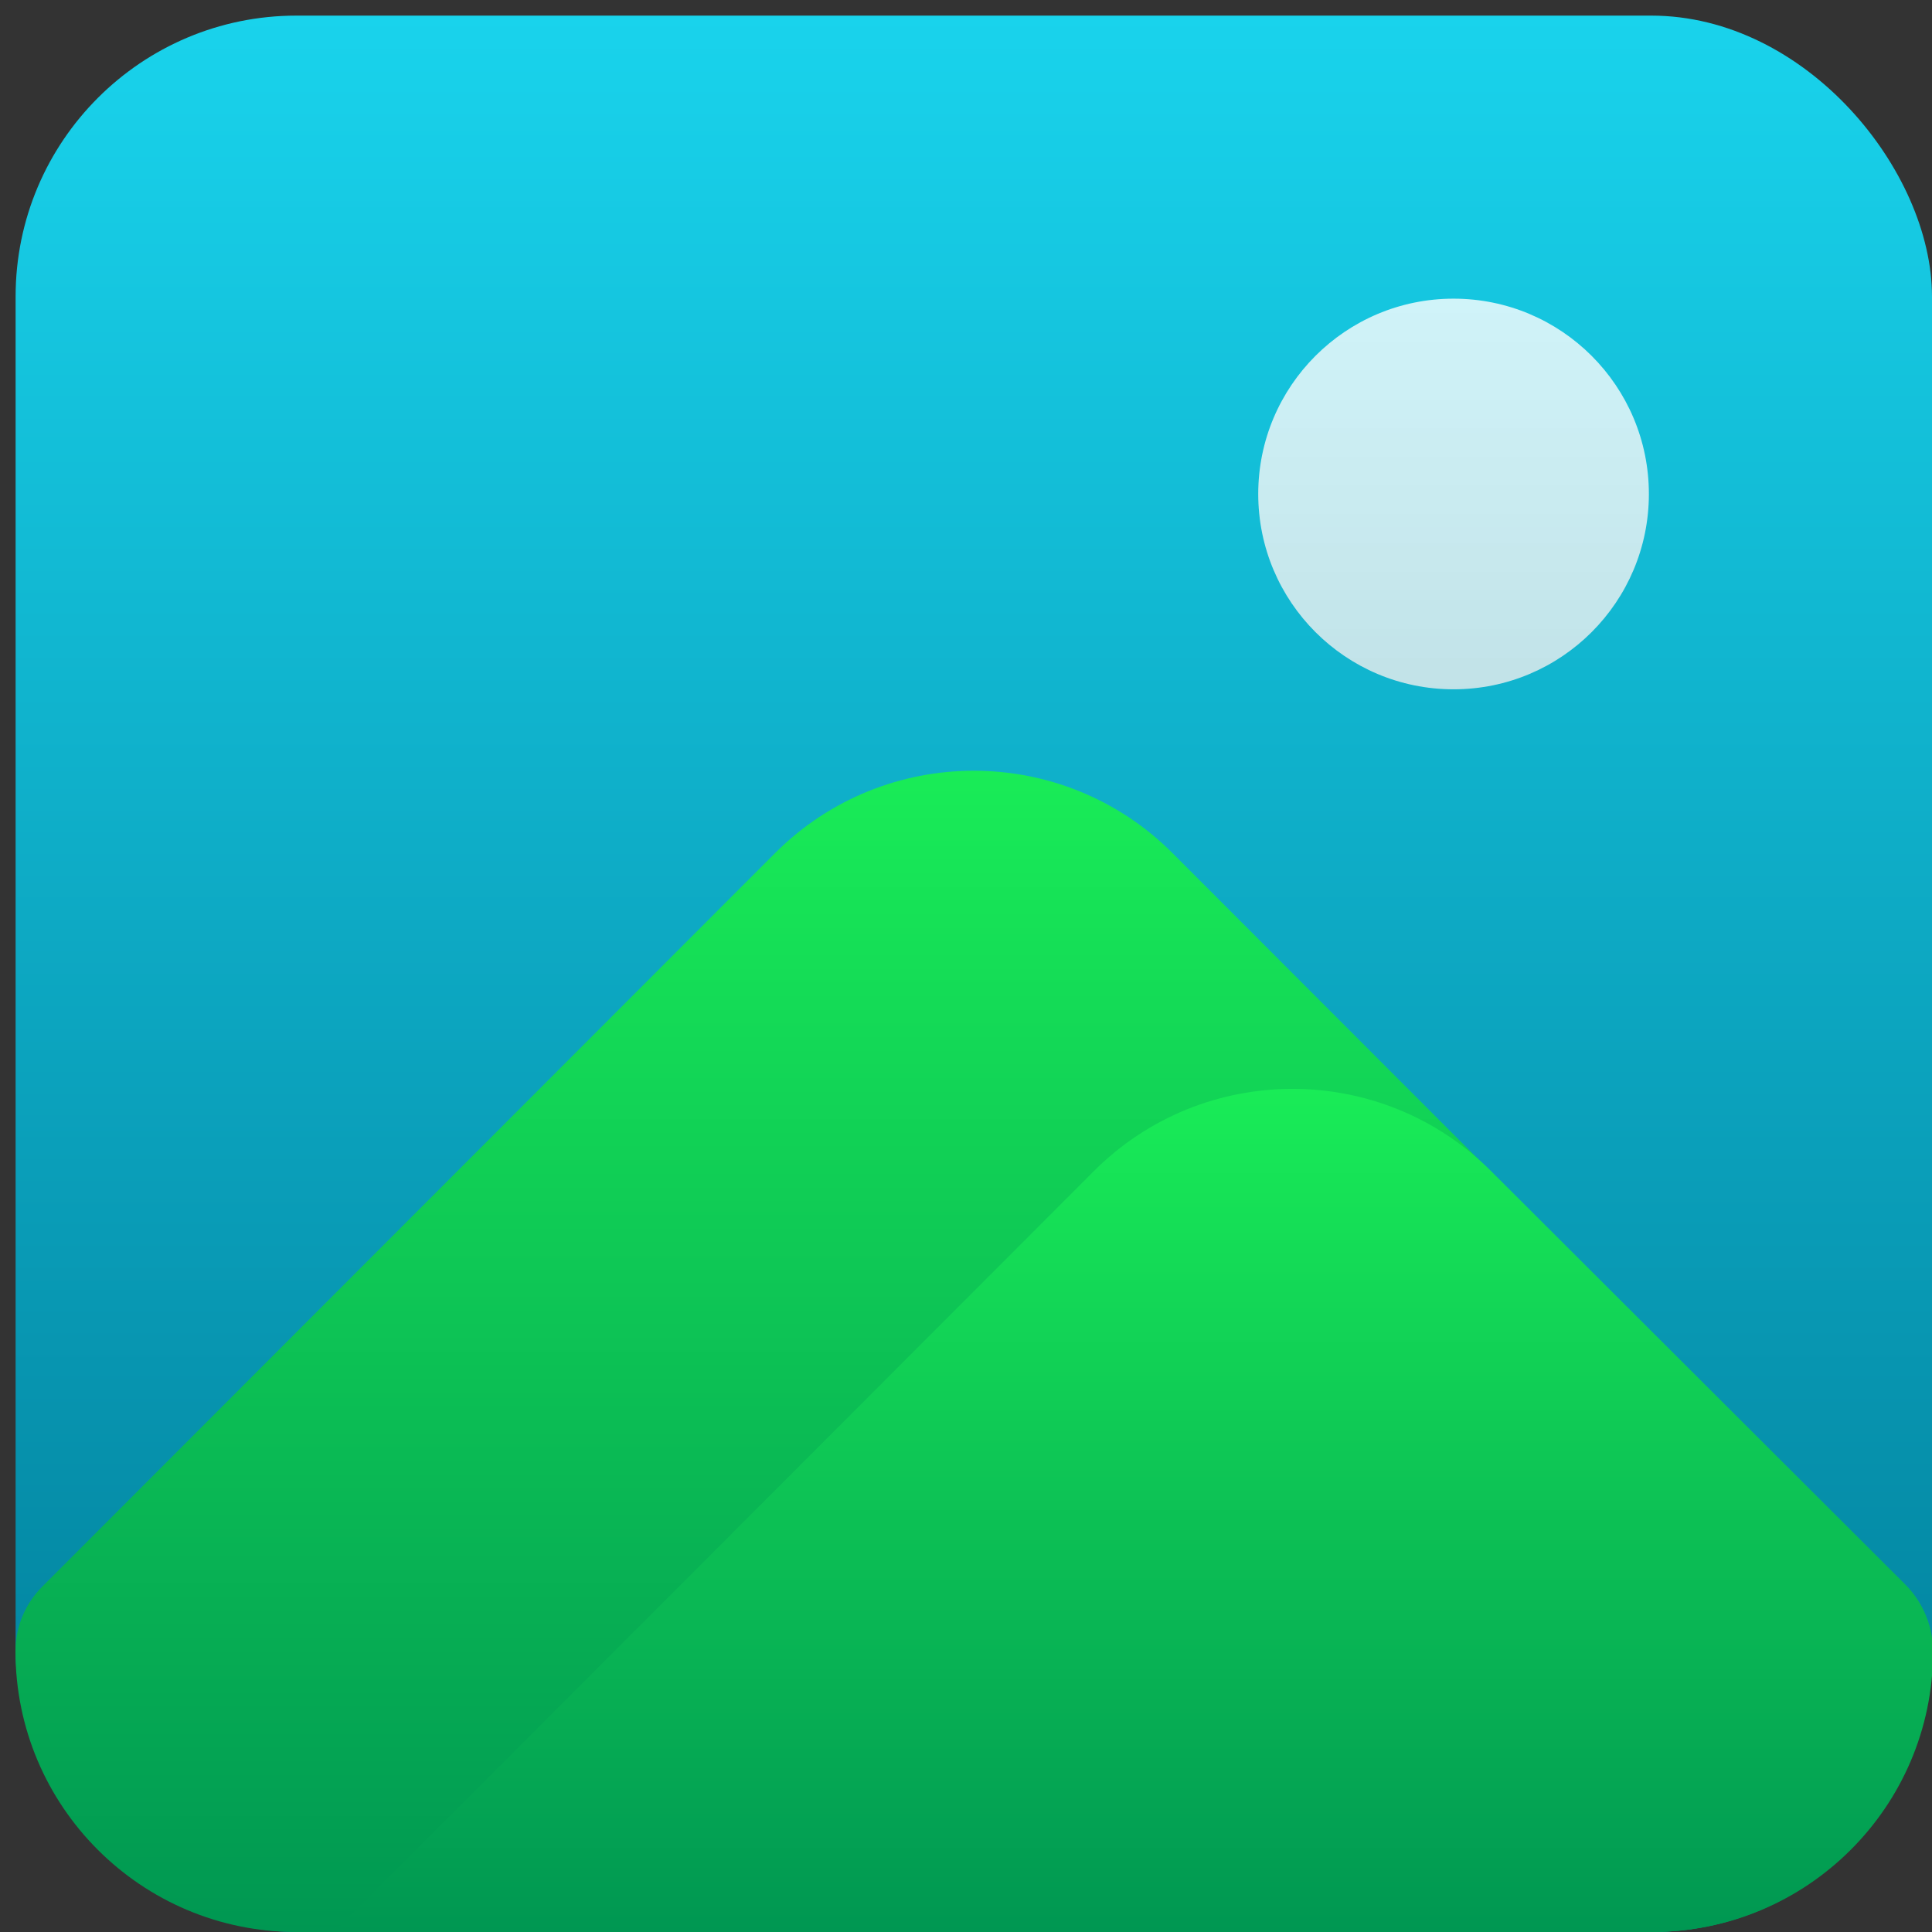 <?xml version="1.0" encoding="UTF-8"?>
<svg id="Colour" xmlns="http://www.w3.org/2000/svg" xmlns:xlink="http://www.w3.org/1999/xlink" viewBox="200 200 619 619">
  <rect x="200" y="200" width="619" height="619" fill="#333333" stroke="none"/>
  <defs>
    <style>
      .cls-1 {
        fill: url(#linear-gradient-2);
      }

      .cls-2 {
        fill: url(#linear-gradient-3);
      }

      .cls-3 {
        fill: url(#linear-gradient-4);
        opacity: .8;
      }

      .cls-4 {
        fill: url(#linear-gradient);
      }
    </style>
    <linearGradient id="linear-gradient" x1="512" y1="205" x2="512" y2="819" gradientUnits="userSpaceOnUse">
      <stop offset="0" stop-color="#19d3ec"/>
      <stop offset="1" stop-color="#007b97"/>
    </linearGradient>
    <linearGradient id="linear-gradient-2" x1="512" y1="446.94" x2="512" y2="819" gradientUnits="userSpaceOnUse">
      <stop offset="0" stop-color="#19ec57"/>
      <stop offset="1" stop-color="#009752"/>
    </linearGradient>
    <linearGradient id="linear-gradient-3" x1="563.18" y1="548.86" x2="563.18" y2="819" xlink:href="#linear-gradient-2"/>
    <linearGradient id="linear-gradient-4" x1="665.71" y1="295.69" x2="665.71" y2="420.84" gradientUnits="userSpaceOnUse">
      <stop offset="0" stop-color="#fff"/>
      <stop offset="1" stop-color="#eee"/>
    </linearGradient>
  </defs>
  <rect id="Frame" class="cls-4" x="205" y="205" width="614" height="614" rx="90" ry="90"/>
  <path id="MB" class="cls-1" d="M819.04,729.04h0c0-7.74-3.07-15.17-8.54-20.65l-234.83-235.06c-35.15-35.19-92.19-35.19-127.34,0l-234.83,235.06c-5.47,5.48-8.55,12.91-8.54,20.65h0c.02,49.69,40.31,89.96,90,89.96h12.24s409.6,0,409.6,0h12.24c49.69,0,89.98-40.27,90-89.96Z"/>
  <path id="MF" class="cls-2" d="M819.35,729.35h0c.03-8.16-3.2-16-8.98-21.76l-132.69-132.43c-35.17-35.1-92.14-35.06-127.26.1l-243.42,243.74h422.35c49.57,0,89.81-40.08,90-89.65Z"/>
  <circle id="Sun" class="cls-3" cx="665.71" cy="358.27" r="62.58"/>
</svg>

